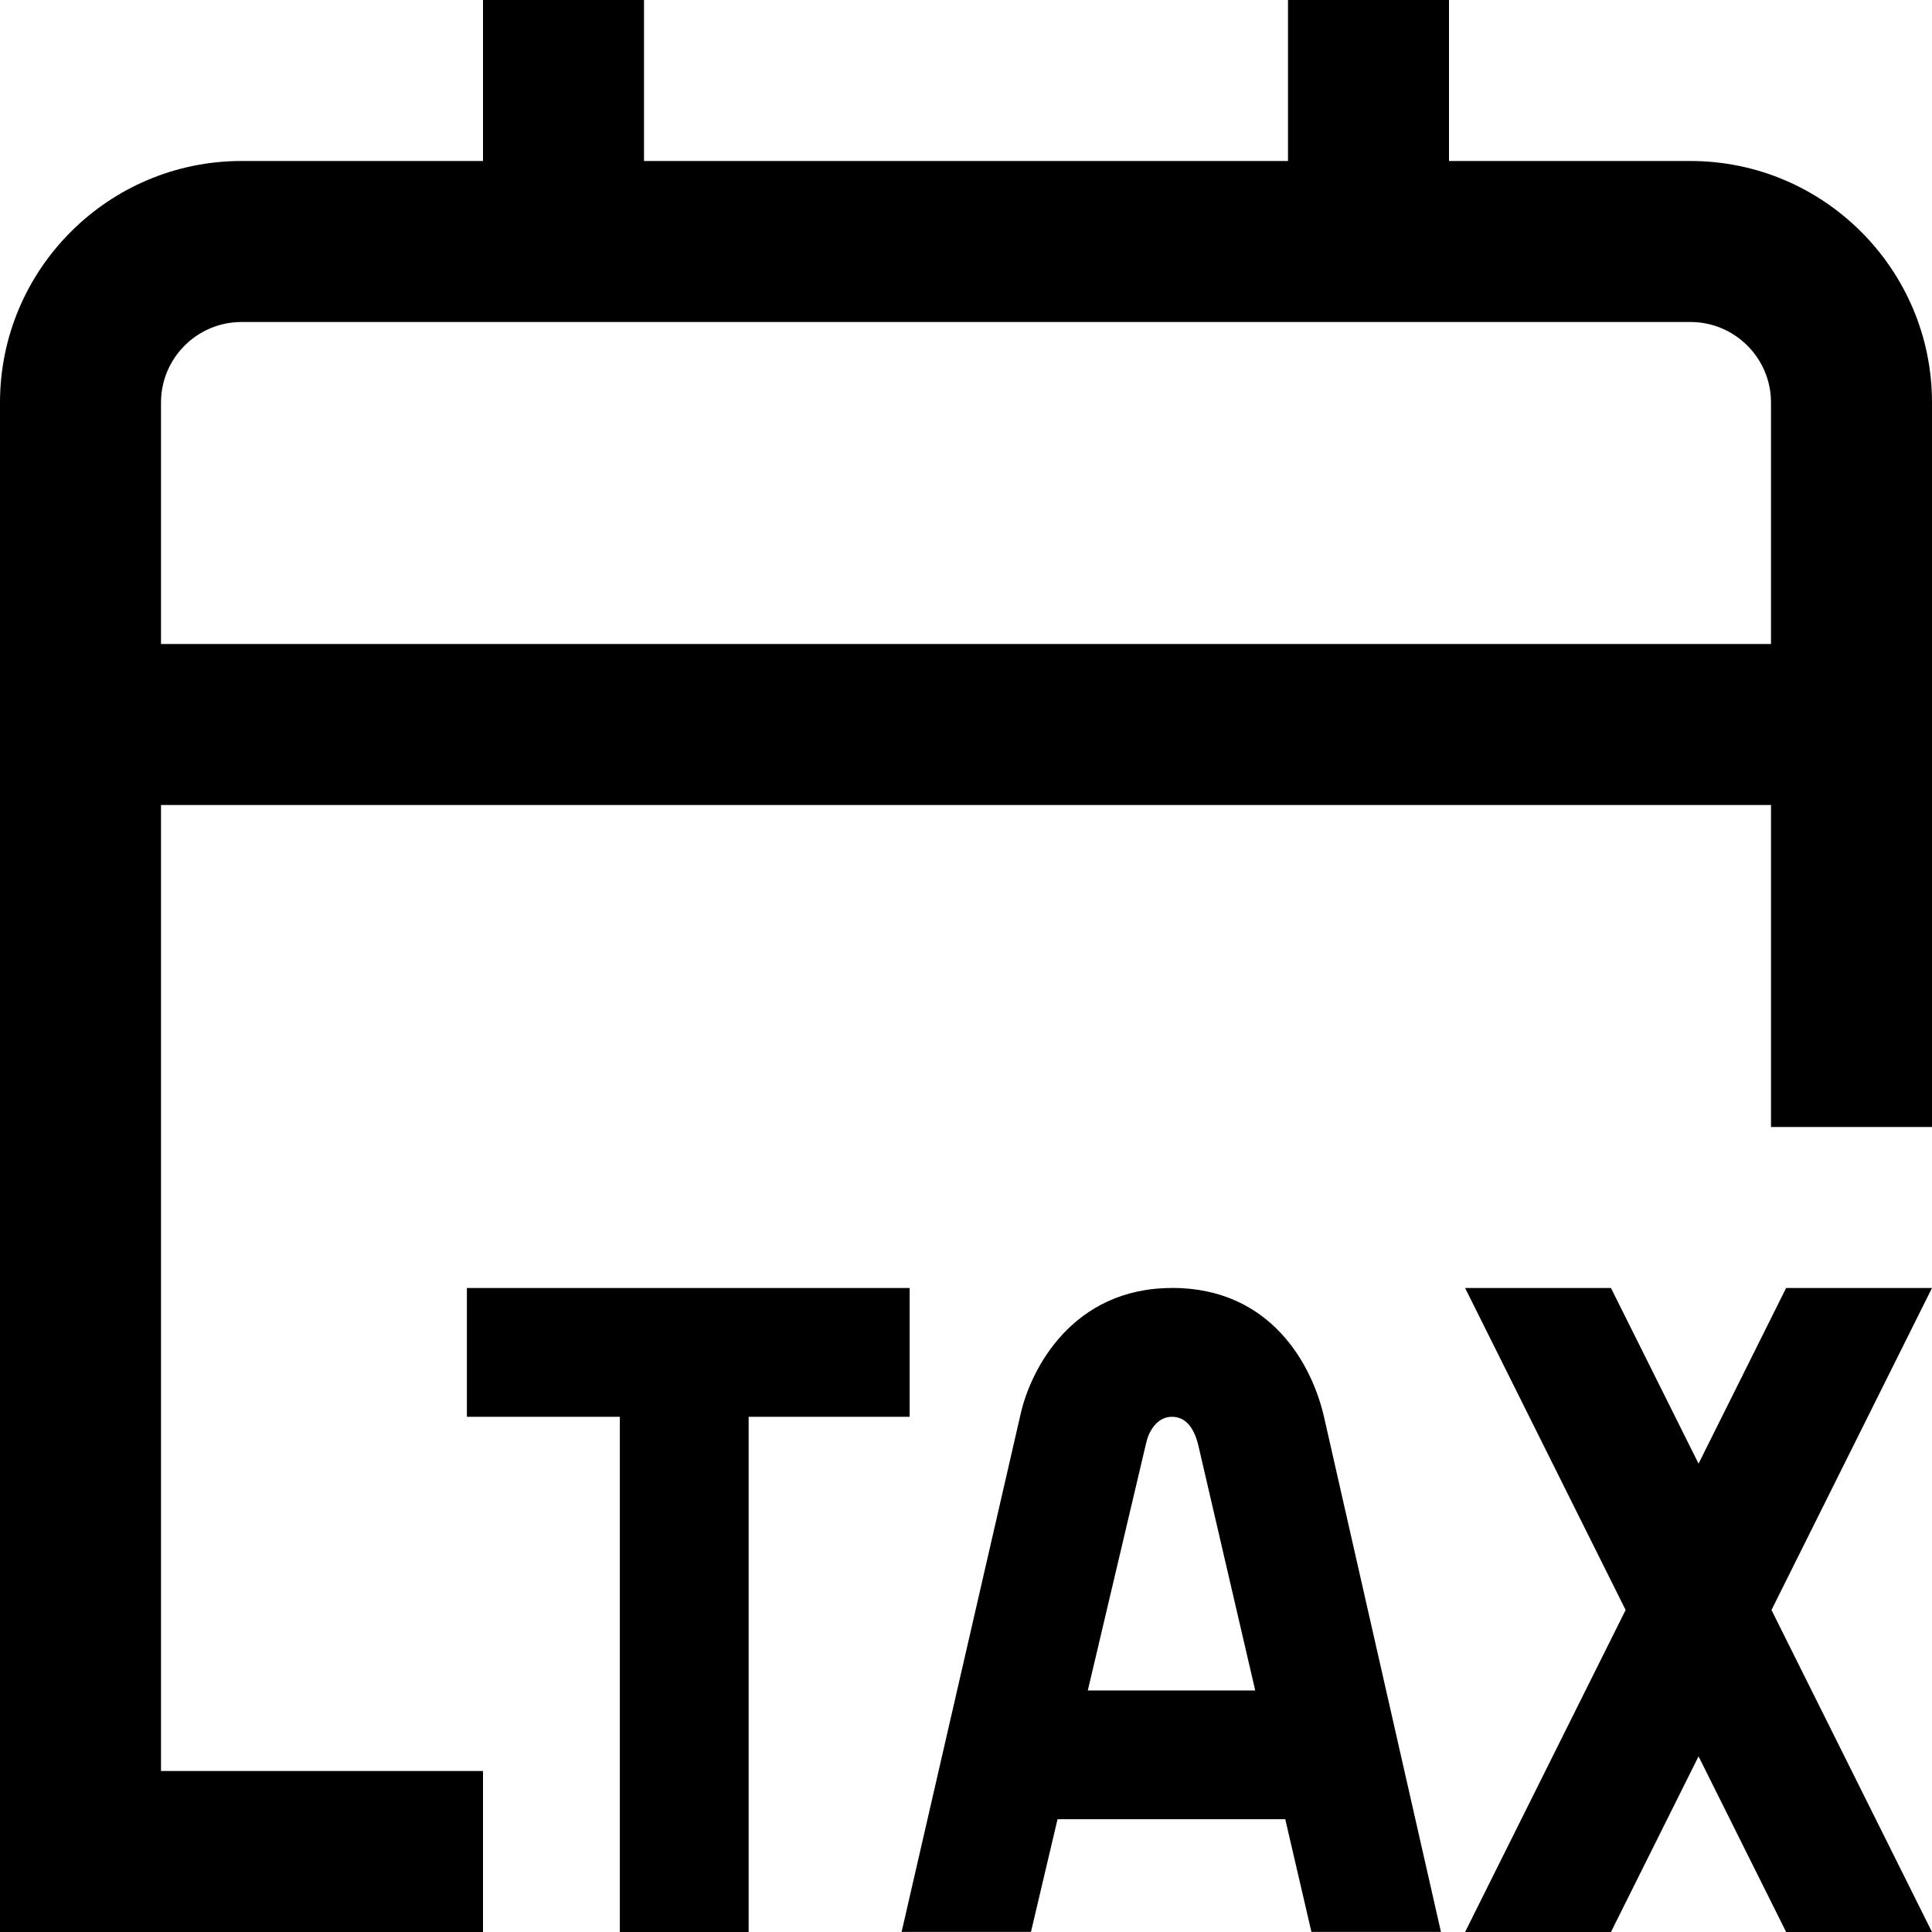 <?xml version="1.0" encoding="UTF-8"?>
<svg xmlns="http://www.w3.org/2000/svg" id="Layer_1" data-name="Layer 1" viewBox="0 0 24 24">
  <path d="m21,2h-3V0h-2v2h-8V0h-2v2h-3c-1.654,0-3,1.346-3,3v19h6v-2H2v-12h20v4h2V5c0-1.654-1.346-3-3-3ZM2,8v-3c0-.551.449-1,1-1h18c.551,0,1,.449,1,1v3H2Zm12.558,8c-1.231,0-1.757,1.002-1.883,1.581l-1.475,6.418h1.607l.33-1.4h2.829l.325,1.4h1.609l-1.447-6.373c-.146-.668-.663-1.627-1.894-1.627Zm-1.045,5l.726-3.079c.028-.128.128-.321.319-.321s.288.169.334.381l.701,3.019h-2.081Zm-4.213-3.4v6.4h-1.6v-6.4h-1.9v-1.6h5.5v1.6h-2Zm14.7-1.6l-1.994,4,1.994,4h-1.812l-1.088-2.182-1.088,2.182h-1.812l1.994-4-1.994-4h1.812l1.088,2.182,1.088-2.182h1.812Z"/>
</svg>
